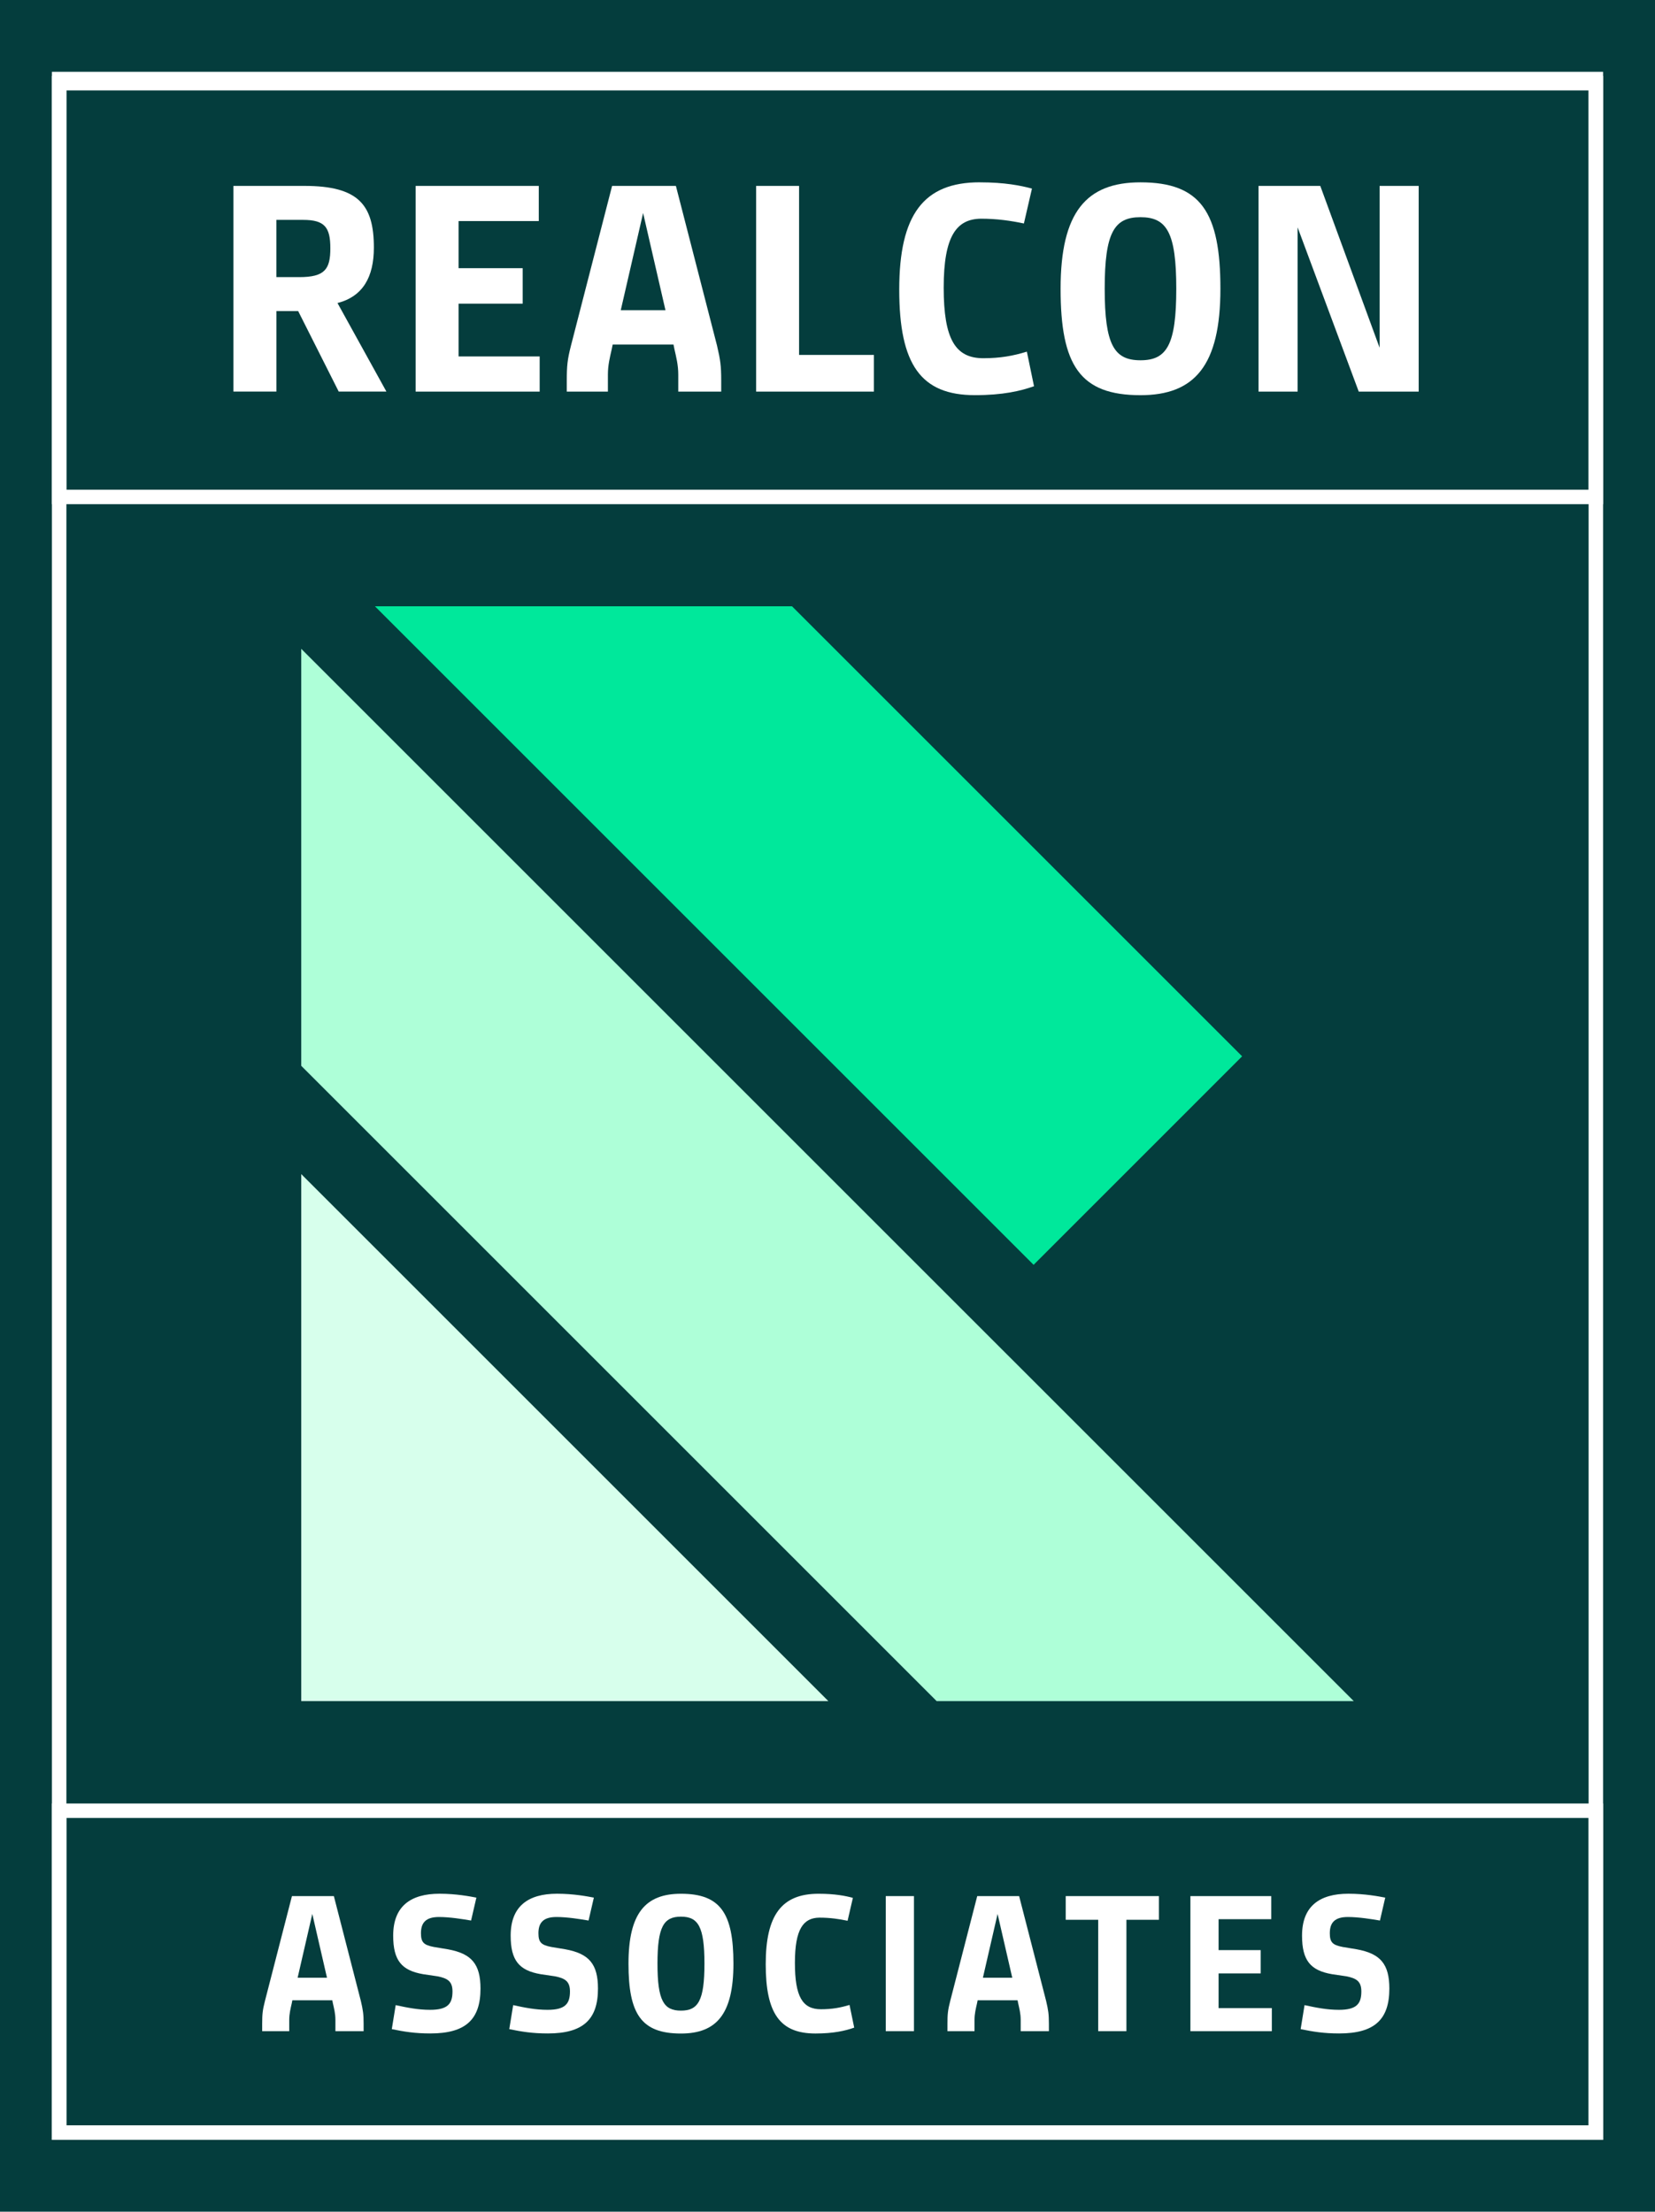 <?xml version="1.0" encoding="UTF-8"?>
<svg id="Layer_2" data-name="Layer 2" xmlns="http://www.w3.org/2000/svg" viewBox="0 0 571.53 763.92">
  <defs>
    <style>
      .cls-1 {
        fill: #aeffd8;
      }

      .cls-2 {
        fill: #00e89b;
      }

      .cls-3 {
        fill: #fff;
      }

      .cls-4 {
        fill: #d7ffec;
      }

      .cls-5 {
        fill: #043d3d;
      }
    </style>
  </defs>
  <g id="Layer_1-2" data-name="Layer 1">
    <g>
      <rect class="cls-5" width="571.53" height="763.92"/>
      <polygon class="cls-2" points="428.95 364.85 356.94 436.87 129.48 209.41 273.51 209.41 428.95 364.85"/>
      <polygon class="cls-1" points="467.5 587.56 323.46 587.56 173.35 437.45 104.03 368.13 104.03 224.1 317.38 437.45 467.5 587.56"/>
      <polygon class="cls-4" points="286.06 587.56 104.03 587.56 104.03 405.53 286.06 587.56"/>
      <path class="cls-3" d="M553.6,739.11H17.93V24.8h535.67v714.31ZM22.93,734.11h525.67V29.8H22.93v704.31Z"/>
      <path class="cls-3" d="M553.6,174.14H17.93V26.23h535.67v147.91ZM22.93,169.14h525.67V31.23H22.93v137.91Z"/>
      <path class="cls-3" d="M553.6,739.11H17.93v-116.19h535.67v116.19ZM22.93,734.11h525.67v-106.19H22.93v106.19Z"/>
      <g>
        <path class="cls-3" d="M80.61,135.26v-71.05h24.51c18.74,0,23.99,6.59,23.99,21.31,0,10.19-3.81,16.89-12.56,19.15l16.89,30.58h-16.47l-14-27.8h-7.52v27.8h-14.83ZM95.44,95.72h7.93c8.86,0,10.71-2.78,10.71-9.99s-1.96-9.78-9.37-9.78h-9.27v19.77Z"/>
        <path class="cls-3" d="M186.36,135.26h-42.83v-71.05h42.53v12.15h-27.7v16.27h22.14v12.25h-22.14v18.23h28.01v12.15Z"/>
        <path class="cls-3" d="M209.94,135.26h-14.21v-3.81c0-5.15.21-7.21,1.44-12.05l14.21-55.19h22.03l14.21,55.19c1.13,4.84,1.44,6.9,1.44,12.05v3.81h-14.83v-5.87c0-3.4-.72-6.08-1.34-8.85l-.31-1.54h-21l-.31,1.54c-.62,2.78-1.34,5.46-1.34,8.85v5.87ZM229.81,107.15l-7.72-33.57-7.72,33.57h15.45Z"/>
        <path class="cls-3" d="M261.12,64.21h14.83v58.38h25.84v12.67h-40.67v-71.05Z"/>
        <path class="cls-3" d="M338.35,62.98c8.65,0,14.21,1.13,18.02,2.16l-2.78,12.05c-4.43-.93-9.16-1.65-14.83-1.65-8.44.1-12.87,5.97-12.87,23.79s4.02,24.4,13.69,24.4c5.87,0,10.3-.82,15.03-2.27l2.47,11.94c-4.63,1.65-10.81,3.09-20.39,3.09-18.64,0-26.15-10.5-26.15-36.45s8.44-37.07,27.8-37.07Z"/>
        <path class="cls-3" d="M393.85,62.98c20.8,0,27.6,10.3,27.6,36.76s-8.86,36.76-27.6,36.76c-20.9,0-27.59-10.3-27.59-36.76s8.86-36.76,27.59-36.76ZM393.85,75.02c-9.06,0-12.36,5.25-12.36,24.71s3.29,24.71,12.36,24.71,12.36-5.25,12.36-24.71-3.29-24.71-12.36-24.71Z"/>
        <path class="cls-3" d="M455.94,64.21l20.49,55.91v-55.91h13.49v71.05h-20.7l-21.11-56.73v56.73h-13.49v-71.05h21.31Z"/>
      </g>
      <g>
        <path class="cls-3" d="M99.87,701.56h-9.33v-2.5c0-3.38.14-4.73.95-7.91l9.33-36.24h14.47l9.33,36.24c.74,3.18.95,4.53.95,7.91v2.5h-9.74v-3.85c0-2.23-.47-3.99-.88-5.81l-.2-1.01h-13.79l-.2,1.01c-.41,1.83-.88,3.58-.88,5.81v3.85ZM112.92,683.11l-5.07-22.04-5.07,22.04h10.14Z"/>
        <path class="cls-3" d="M136.65,692.57c4.06.88,7.71,1.62,11.9,1.62,6.15,0,7.71-2.16,7.71-6.36,0-3.52-1.76-4.53-5.14-5.21l-5-.74c-7.37-1.28-10.34-4.67-10.34-13.32,0-10.14,6.02-14.47,16.02-14.47,5.81,0,10.61.95,12.71,1.35l-1.83,7.91c-2.77-.47-7.3-1.22-11.09-1.22-4.67,0-6.22,2.1-6.22,5.61,0,3.18,1.01,4.06,4.4,4.73l4.87.81c8.25,1.49,11.29,5.14,11.29,13.59,0,10.68-5.14,15.48-17.31,15.48-5.34,0-9.06-.61-13.32-1.49l1.35-8.32Z"/>
        <path class="cls-3" d="M177.22,692.57c4.06.88,7.71,1.62,11.9,1.62,6.15,0,7.71-2.16,7.71-6.36,0-3.52-1.76-4.53-5.14-5.21l-5-.74c-7.37-1.28-10.34-4.67-10.34-13.32,0-10.14,6.02-14.47,16.02-14.47,5.81,0,10.61.95,12.71,1.35l-1.83,7.91c-2.77-.47-7.3-1.22-11.09-1.22-4.67,0-6.22,2.1-6.22,5.61,0,3.18,1.01,4.06,4.4,4.73l4.87.81c8.25,1.49,11.29,5.14,11.29,13.59,0,10.68-5.14,15.48-17.31,15.48-5.34,0-9.06-.61-13.32-1.49l1.35-8.32Z"/>
        <path class="cls-3" d="M235.16,654.1c13.66,0,18.12,6.76,18.12,24.14s-5.81,24.14-18.12,24.14c-13.72,0-18.12-6.76-18.12-24.14s5.82-24.14,18.12-24.14ZM235.16,662.01c-5.95,0-8.11,3.45-8.11,16.23s2.16,16.23,8.11,16.23,8.11-3.45,8.11-16.23-2.16-16.23-8.11-16.23Z"/>
        <path class="cls-3" d="M282.7,654.1c5.68,0,9.33.74,11.83,1.42l-1.83,7.91c-2.91-.61-6.02-1.08-9.74-1.08-5.54.07-8.45,3.92-8.45,15.62s2.64,16.02,8.99,16.02c3.85,0,6.76-.54,9.87-1.49l1.62,7.84c-3.04,1.08-7.1,2.03-13.39,2.03-12.24,0-17.17-6.9-17.17-23.93s5.54-24.34,18.25-24.34Z"/>
        <path class="cls-3" d="M315.62,654.91v46.65h-9.74v-46.65h9.74Z"/>
        <path class="cls-3" d="M336.52,701.56h-9.33v-2.5c0-3.38.13-4.73.95-7.91l9.33-36.24h14.47l9.33,36.24c.74,3.18.95,4.53.95,7.91v2.5h-9.74v-3.85c0-2.23-.47-3.99-.88-5.81l-.2-1.01h-13.79l-.2,1.01c-.41,1.83-.88,3.58-.88,5.81v3.85ZM349.57,683.11l-5.07-22.04-5.07,22.04h10.14Z"/>
        <path class="cls-3" d="M368.03,663.09v-8.18h32.18v8.18h-11.22v38.47h-9.74v-38.47h-11.22Z"/>
        <path class="cls-3" d="M439.22,701.56h-28.13v-46.65h27.92v7.98h-18.19v10.68h14.54v8.05h-14.54v11.97h18.39v7.98Z"/>
        <path class="cls-3" d="M450.51,692.57c4.06.88,7.71,1.62,11.9,1.62,6.15,0,7.71-2.16,7.71-6.36,0-3.52-1.76-4.53-5.14-5.21l-5-.74c-7.37-1.28-10.34-4.67-10.34-13.32,0-10.14,6.02-14.47,16.02-14.47,5.81,0,10.61.95,12.71,1.35l-1.83,7.91c-2.77-.47-7.3-1.22-11.09-1.22-4.67,0-6.22,2.1-6.22,5.61,0,3.18,1.01,4.06,4.4,4.73l4.87.81c8.25,1.49,11.29,5.14,11.29,13.59,0,10.68-5.14,15.48-17.31,15.48-5.34,0-9.06-.61-13.32-1.49l1.35-8.32Z"/>
      </g>
    </g>
  </g>
</svg>